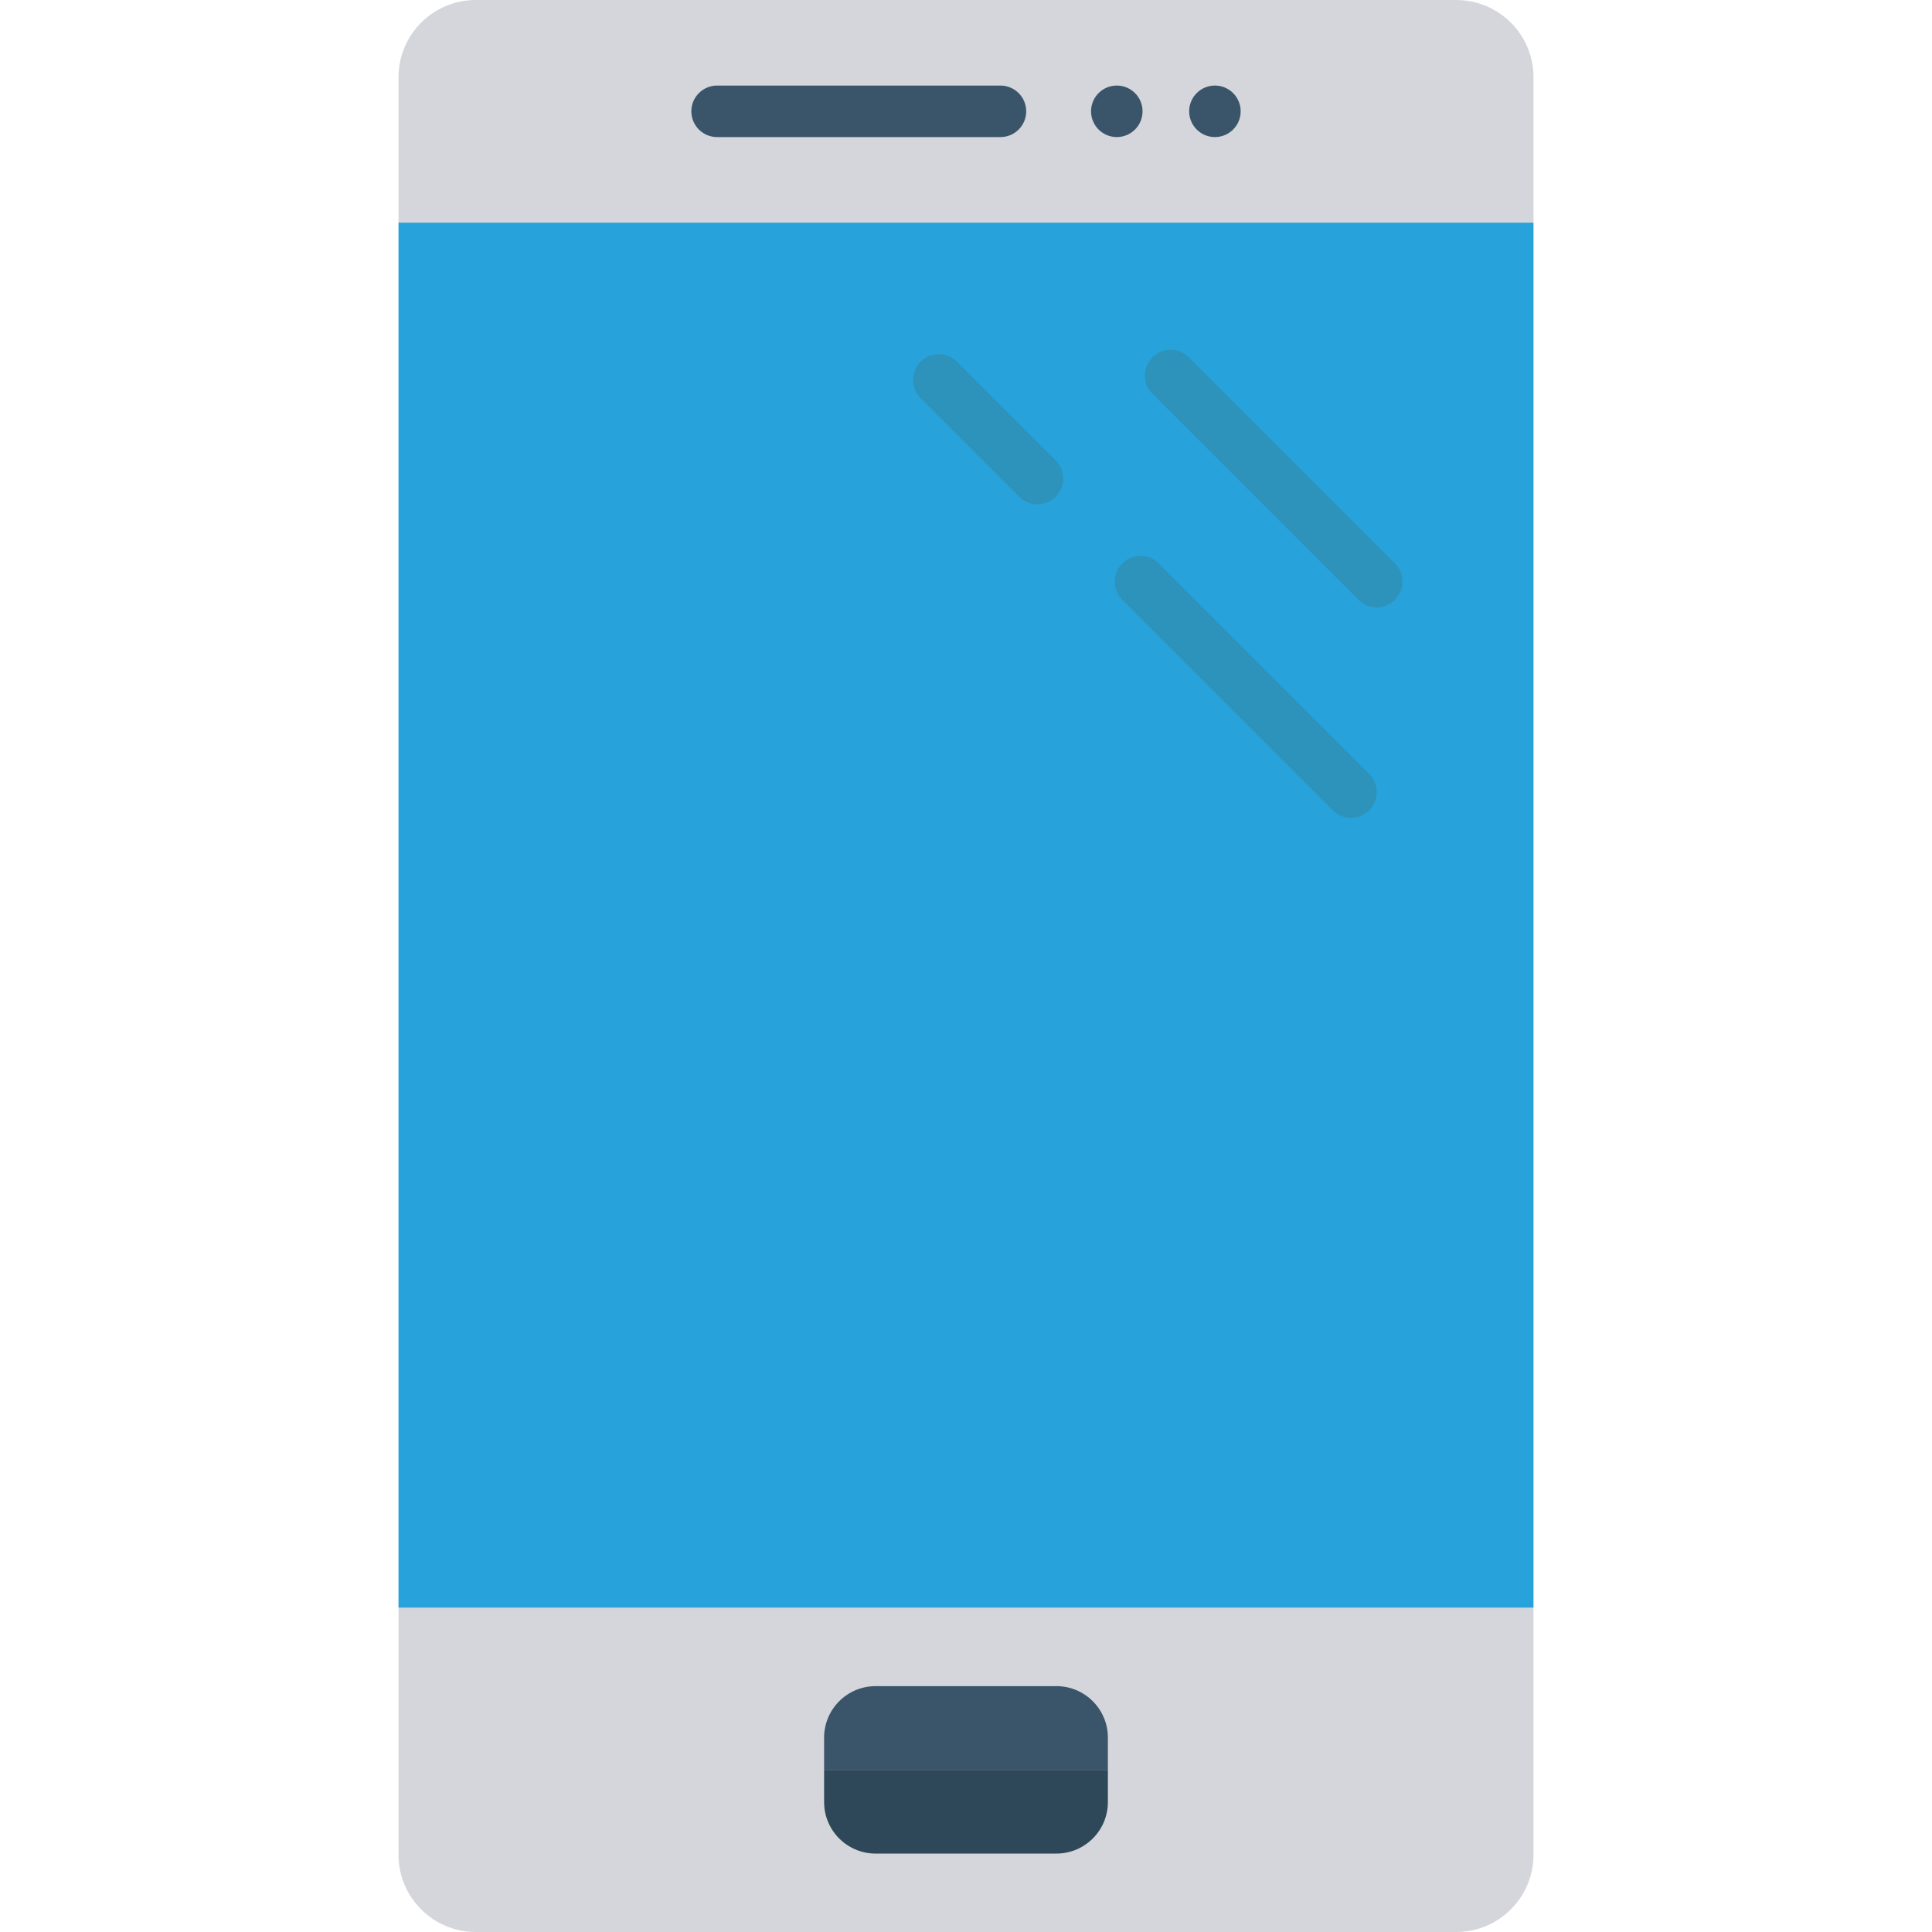 <?xml version="1.0" encoding="iso-8859-1"?>
<!-- Generator: Adobe Illustrator 19.0.0, SVG Export Plug-In . SVG Version: 6.00 Build 0)  -->
<svg version="1.1" id="Capa_1" xmlns="http://www.w3.org/2000/svg" xmlns:xlink="http://www.w3.org/1999/xlink" x="0px" y="0px"
	 viewBox="0 0 468.293 468.293" style="enable-background:new 0 0 468.293 468.293;" xml:space="preserve">
<g>
	<path style="fill:#D5D6DB;" d="M371.701,53.966H96.592V18.732C96.592,8.386,104.978,0,115.323,0h237.646
		c10.345,0,18.732,8.386,18.732,18.732V53.966z"/>
	<path style="fill:#D5D6DB;" d="M352.969,468.293H115.323c-10.345,0-18.732-8.386-18.732-18.732v-59.872h275.109v59.872
		C371.701,459.906,363.314,468.293,352.969,468.293z"/>
</g>
<rect x="96.593" y="53.966" style="fill:#27A2DB;" width="275.106" height="335.722"/>
<g>
	<path style="fill:#3A556A;" d="M242.497,33.227h-68.683c-3.448,0-6.244-2.795-6.244-6.244v0c0-3.448,2.795-6.244,6.244-6.244
		h68.683c3.448,0,6.244,2.795,6.244,6.244v0C248.741,30.431,245.945,33.227,242.497,33.227z"/>
	<circle style="fill:#3A556A;" cx="270.698" cy="26.98" r="6.244"/>
	<circle style="fill:#3A556A;" cx="294.481" cy="26.98" r="6.244"/>
	<path style="fill:#3A556A;" d="M268.54,421.186c0-6.897-5.591-12.488-12.488-12.488H212.24c-6.896,0-12.488,5.591-12.488,12.488
		v7.805h68.788V421.186z"/>
</g>
<path style="fill:#2F4859;" d="M199.752,428.991v7.805c0,6.897,5.591,12.488,12.488,12.488h43.812
	c6.896,0,12.488-5.591,12.488-12.488v-7.805H199.752z"/>
<g>
	<path style="fill:#2D93BA;" d="M338.115,136.558l-49.951-49.951c-2.439-2.439-6.39-2.439-8.829,0s-2.439,6.39,0,8.829
		l49.951,49.951c1.22,1.22,2.817,1.829,4.415,1.829c1.598,0,3.195-0.61,4.415-1.829
		C340.554,142.949,340.554,138.997,338.115,136.558z"/>
	<path style="fill:#2D93BA;" d="M280.853,136.564c-2.439-2.439-6.39-2.439-8.829,0s-2.439,6.39,0,8.829l51.018,51.018
		c1.22,1.22,2.817,1.829,4.415,1.829c1.598,0,3.195-0.61,4.415-1.829c2.439-2.439,2.439-6.39,0-8.829L280.853,136.564z"/>
	<path style="fill:#2D93BA;" d="M231.969,87.68c-2.439-2.439-6.39-2.439-8.829,0c-2.439,2.439-2.439,6.39,0,8.829l23.902,23.902
		c1.22,1.22,2.817,1.829,4.415,1.829s3.195-0.61,4.415-1.829c2.439-2.439,2.439-6.39,0-8.829L231.969,87.68z"/>
</g>
<g>
</g>
<g>
</g>
<g>
</g>
<g>
</g>
<g>
</g>
<g>
</g>
<g>
</g>
<g>
</g>
<g>
</g>
<g>
</g>
<g>
</g>
<g>
</g>
<g>
</g>
<g>
</g>
<g>
</g>
</svg>
